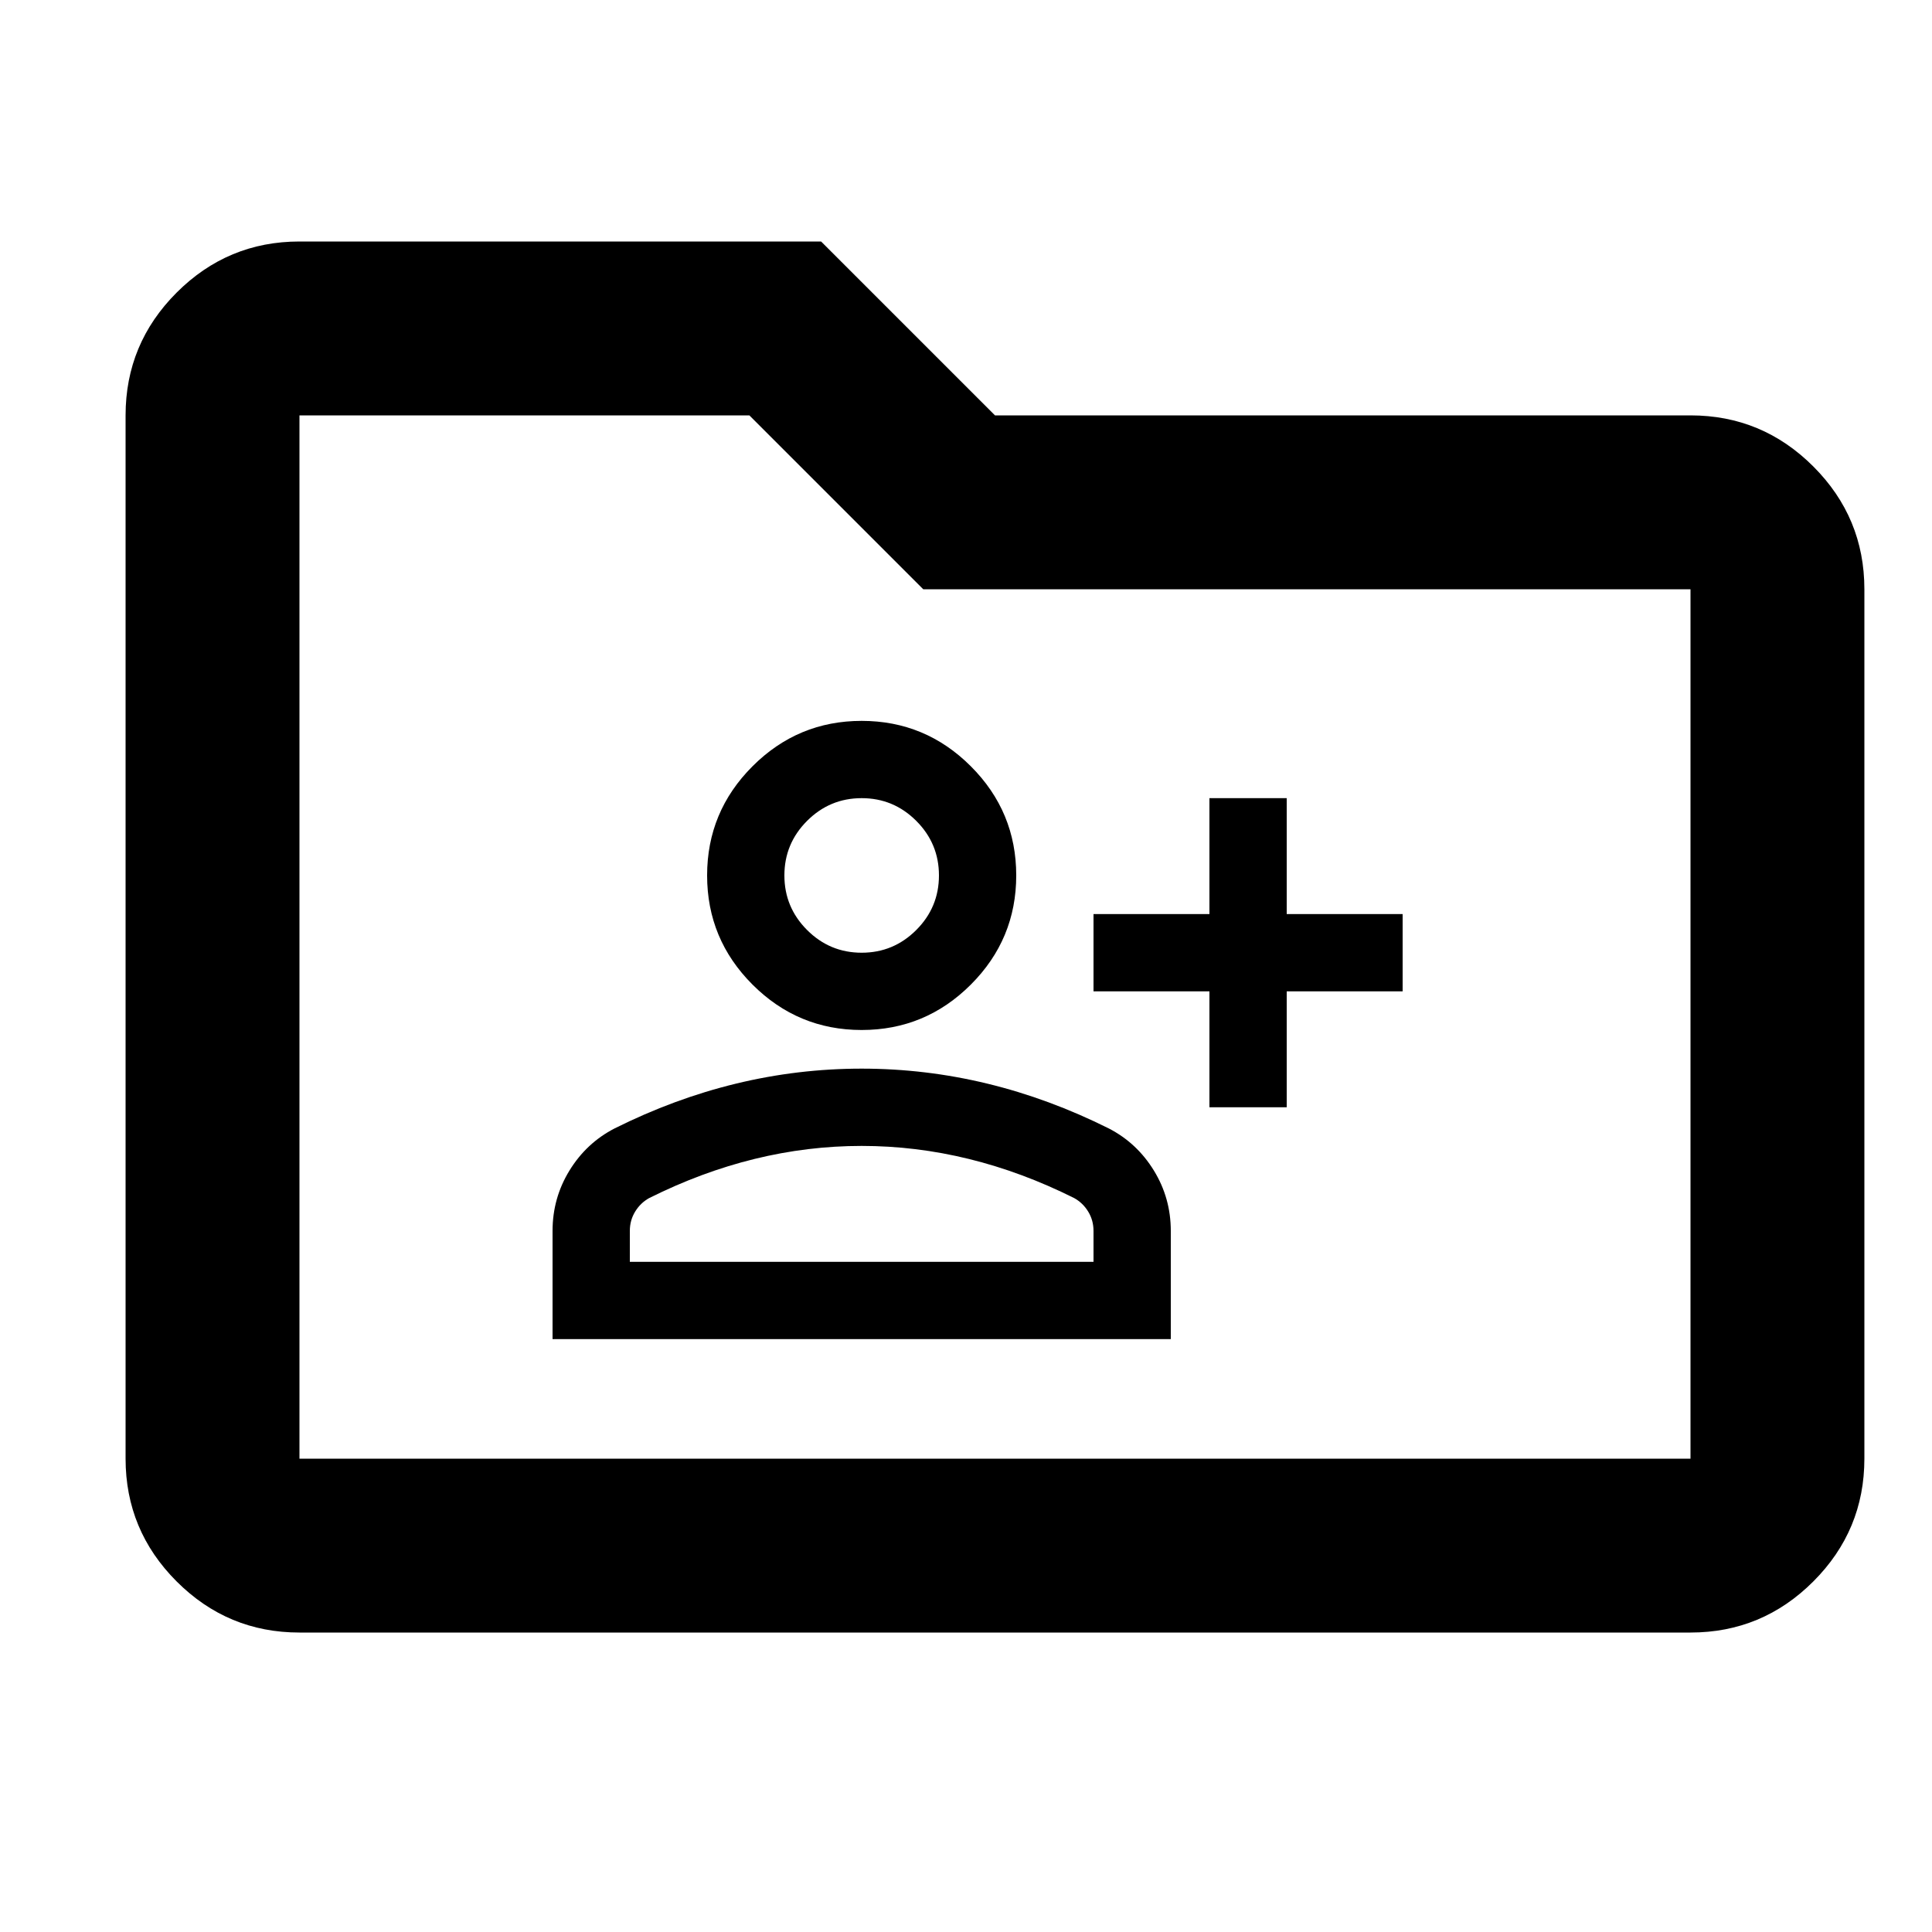 <?xml version="1.0" encoding="UTF-8" standalone="no"?>
<!DOCTYPE svg PUBLIC "-//W3C//DTD SVG 1.1//EN" "http://www.w3.org/Graphics/SVG/1.1/DTD/svg11.dtd">
<svg width="100%" height="100%" viewBox="0 0 16 16" version="1.1" xmlns="http://www.w3.org/2000/svg" xmlns:xlink="http://www.w3.org/1999/xlink" xml:space="preserve" xmlns:serif="http://www.serif.com/" style="fill-rule:evenodd;clip-rule:evenodd;stroke-linejoin:round;stroke-miterlimit:2;">
    <g transform="matrix(0.018,0,0,0.018,-0.4,16.4)">
        <path d="M160,-160C138,-160 119.167,-167.833 103.5,-183.5C87.833,-199.167 80,-218 80,-240L80,-720C80,-742 87.833,-760.833 103.5,-776.5C119.167,-792.167 138,-800 160,-800L400,-800L480,-720L800,-720C822,-720 840.833,-712.167 856.5,-696.5C872.167,-680.833 880,-662 880,-640L880,-240C880,-218 872.167,-199.167 856.5,-183.5C840.833,-167.833 822,-160 800,-160L160,-160ZM160,-240L800,-240L800,-640L447,-640L367,-720L160,-720L160,-240ZM160,-240L160,-720L160,-240Z" style="fill-rule:nonzero;"/>
    </g>
    <g transform="matrix(0.008,0,0,0.008,4.256,12.37)">
        <path d="M720,-400L720,-520L600,-520L600,-600L720,-600L720,-720L800,-720L800,-600L920,-600L920,-520L800,-520L800,-400L720,-400ZM360,-480C316,-480 278.333,-495.667 247,-527C215.667,-558.333 200,-596 200,-640C200,-684 215.667,-721.667 247,-753C278.333,-784.333 316,-800 360,-800C404,-800 441.667,-784.333 473,-753C504.333,-721.667 520,-684 520,-640C520,-596 504.333,-558.333 473,-527C441.667,-495.667 404,-480 360,-480ZM40,-160L40,-272C40,-294.667 45.833,-315.5 57.5,-334.5C69.167,-353.5 84.667,-368 104,-378C145.333,-398.667 187.333,-414.167 230,-424.5C272.667,-434.833 316,-440 360,-440C404,-440 447.333,-434.833 490,-424.5C532.667,-414.167 574.667,-398.667 616,-378C635.333,-368 650.833,-353.5 662.5,-334.5C674.167,-315.5 680,-294.667 680,-272L680,-160L40,-160ZM120,-240L600,-240L600,-272C600,-279.333 598.167,-286 594.5,-292C590.833,-298 586,-302.667 580,-306C544,-324 507.667,-337.5 471,-346.5C434.333,-355.5 397.333,-360 360,-360C322.667,-360 285.667,-355.5 249,-346.5C212.333,-337.5 176,-324 140,-306C134,-302.667 129.167,-298 125.5,-292C121.833,-286 120,-279.333 120,-272L120,-240ZM360,-560C382,-560 400.833,-567.833 416.5,-583.5C432.167,-599.167 440,-618 440,-640C440,-662 432.167,-680.833 416.5,-696.5C400.833,-712.167 382,-720 360,-720C338,-720 319.167,-712.167 303.5,-696.5C287.833,-680.833 280,-662 280,-640C280,-618 287.833,-599.167 303.5,-583.5C319.167,-567.833 338,-560 360,-560Z" style="fill-rule:nonzero;"/>
    </g>
</svg>
